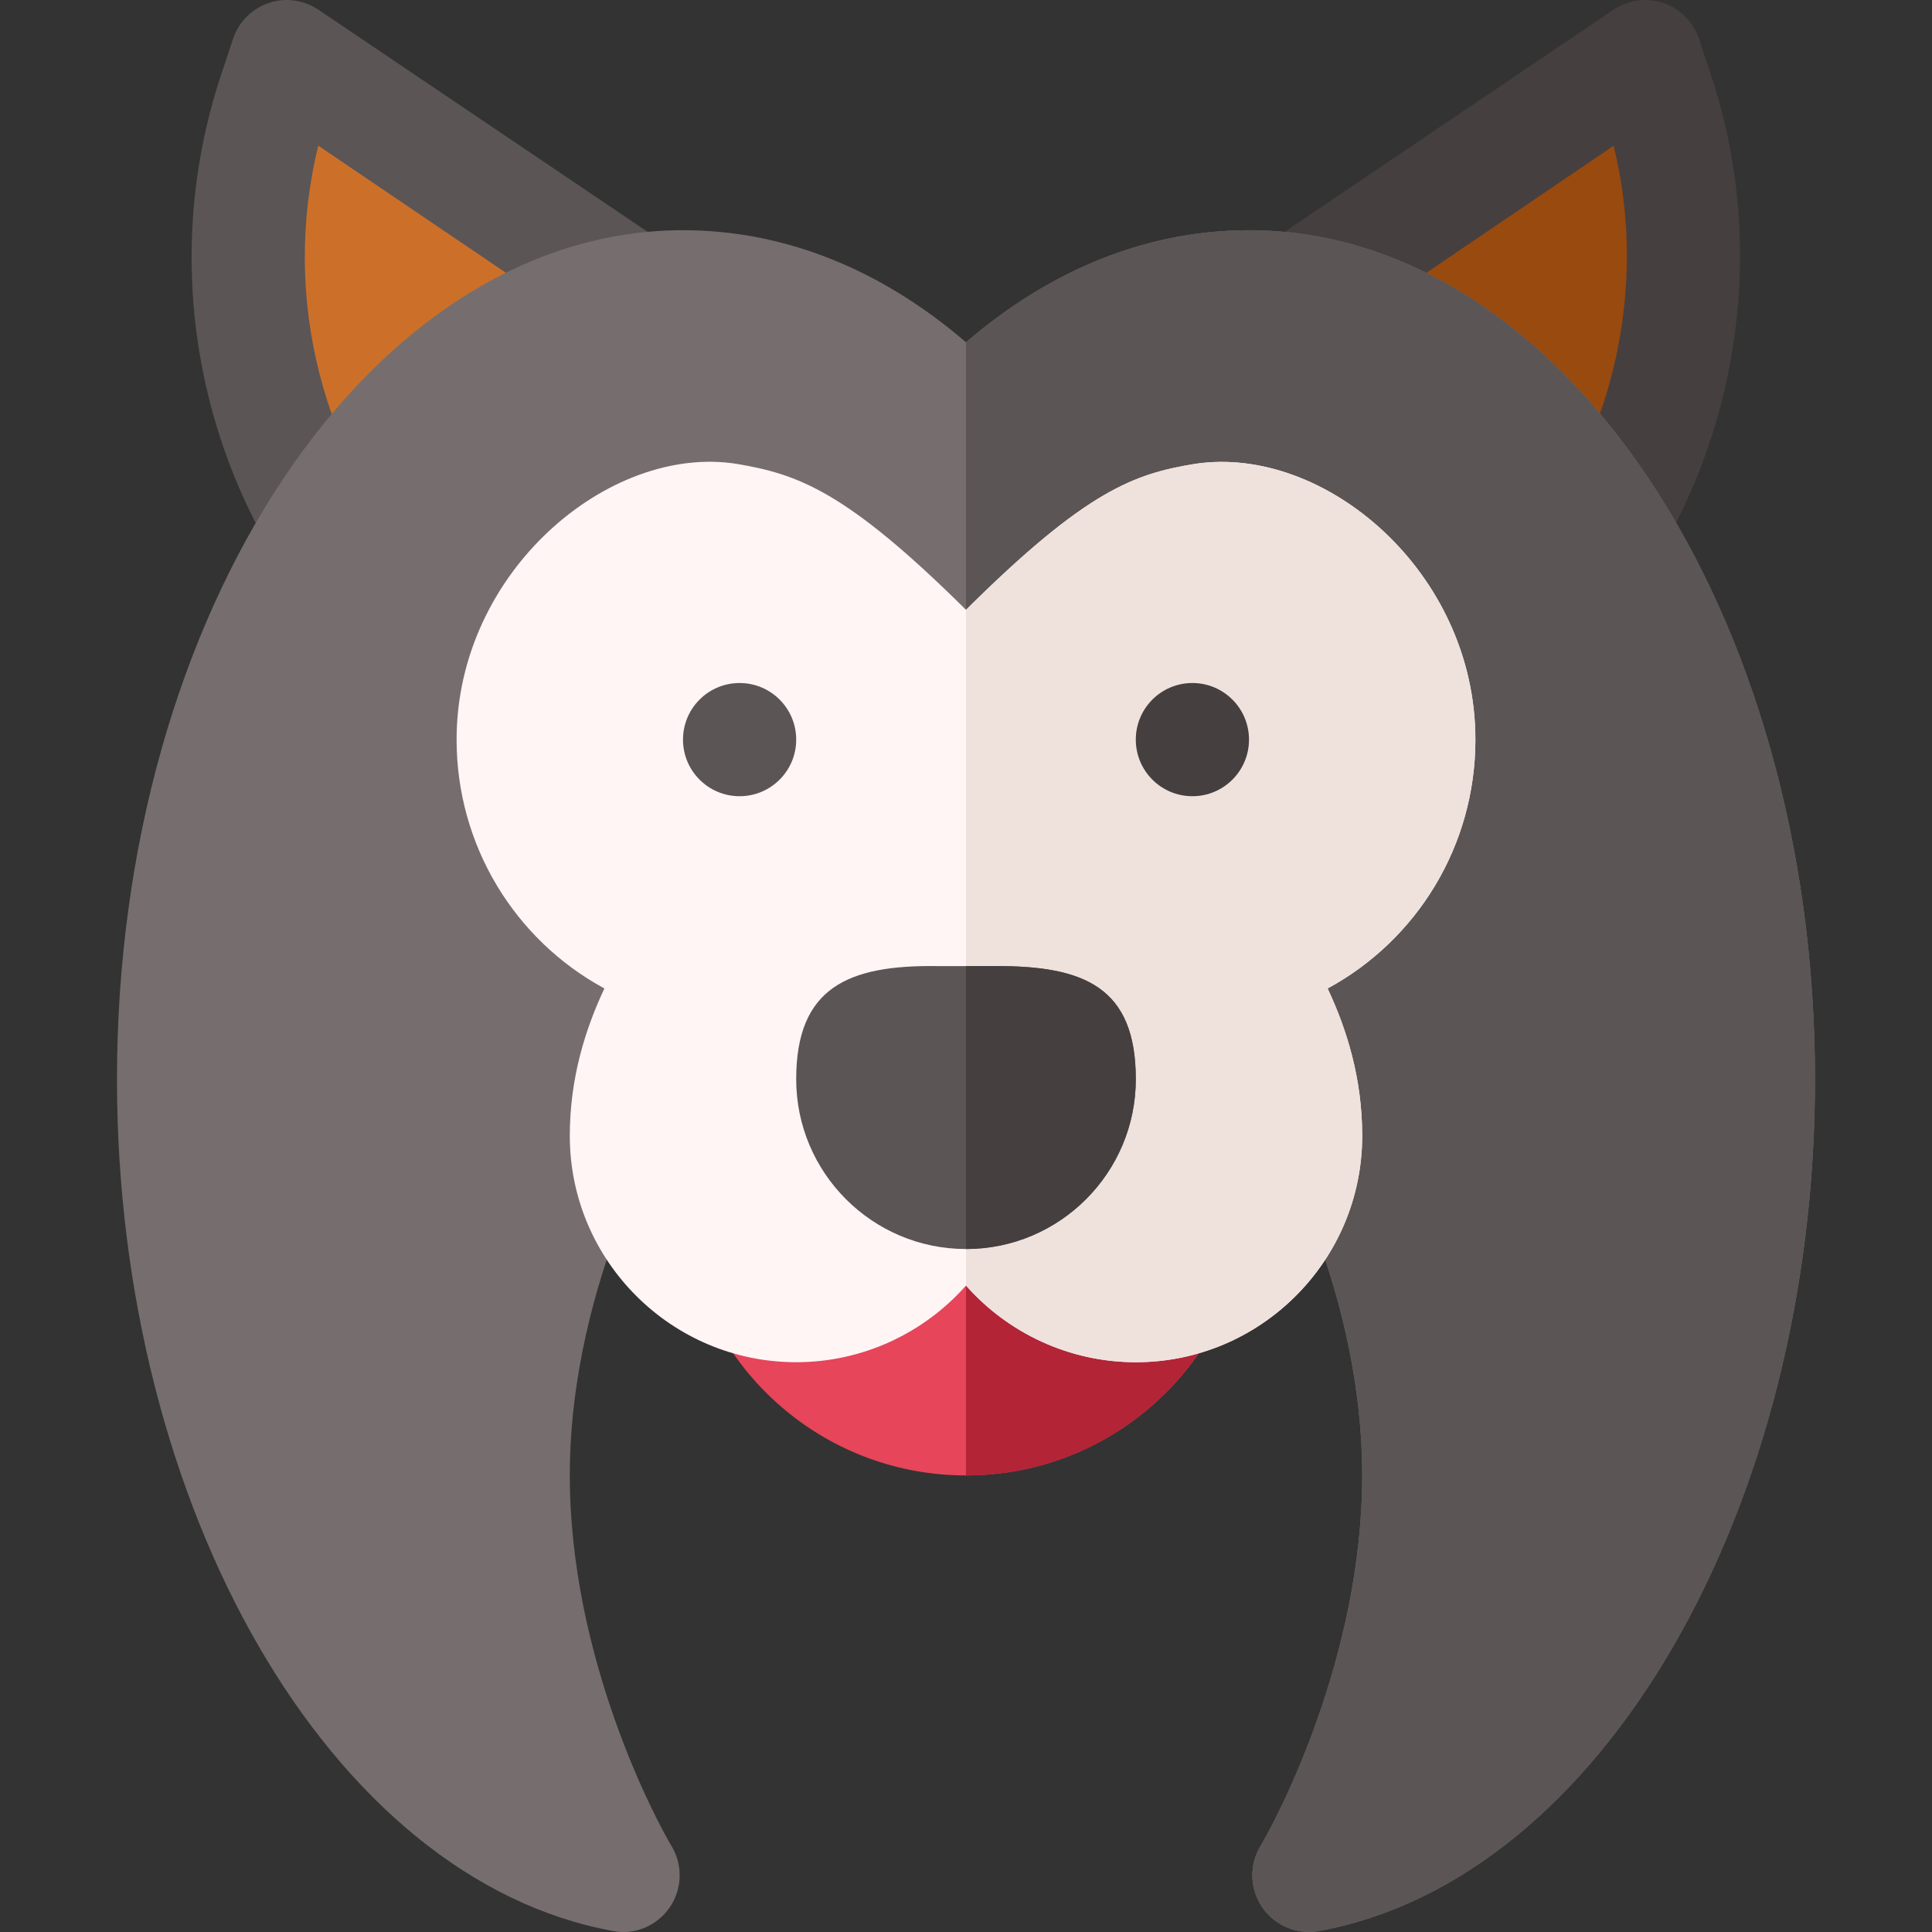 <svg id="Capa_1" enable-background="new 0 0 512.01 512.01" height="512" viewBox="0 0 512.01 512.01" width="512" xmlns="http://www.w3.org/2000/svg"><rect x="0" y="0" width="512.01" height="512.01" fill="#333333" stroke="none"/><g><g><path d="m404.071 182.9c-3.179 0-6.372-1.011-9.067-3.047l-91.567-69.492c-3.867-2.944-6.079-7.559-5.933-12.407.161-4.849 2.637-9.331 6.68-12.026l123.501-83.399c3.867-2.578 8.76-3.237 13.184-1.714s7.896 5.024 9.375 9.463l3.164 9.507c18.472 55.43 3.179 118.422-38.936 158.925-2.886 2.783-6.636 4.19-10.401 4.19z" fill="#463f3f"/></g><g><path d="m111.703 186.401c-3.589 0-7.163-1.289-9.99-3.809-45.439-40.562-62.358-105.077-43.096-162.821l3.149-9.492c1.479-4.438 4.951-7.939 9.375-9.463 4.395-1.538 9.272-.864 13.184 1.714l131.938 89.022c4.131 2.754 6.621 7.354 6.68 12.319.059 4.951-2.344 9.609-6.401 12.451l-96.24 67.368c-2.593 1.817-5.596 2.711-8.599 2.711z" fill="#5b5555"/></g><g><path d="m84.355 38.609c-9.888 39.976 1.025 83.178 28.945 113.368l68.057-47.651z" fill="#cc7029"/></g><g><path d="m338.358 99.198 64.014 48.589c25.063-29.795 34.585-71.283 25.269-109.164z" fill="#994a0f"/></g><path d="m256.005 331.01h-73.488c6.951 34.232 37.203 60 73.488 60s66.537-25.768 73.488-60z" fill="#e6455a"/><path d="m329.492 331.01h-73.488v60c36.285 0 66.538-25.769 73.488-60z" fill="#b32437"/><path d="m331.005 61.01c-26.689 0-52.368 10.225-75 29.707-22.632-19.482-48.311-29.707-75-29.707-82.705 0-150 100.928-150 225 0 113.657 56.499 212.075 131.426 225.727 5.859 1.143 11.66-1.377 15.015-6.196 3.354-4.849 3.574-11.191.557-16.245-4.512-7.544-26.997-50.063-26.997-98.286 0-52.661 27.378-96.519 27.642-96.929l15.396-24.141h61.963 61.963l15.381 24.111c.278.439 27.656 44.297 27.656 96.958 0 48.223-22.485 90.742-26.997 98.286-3.018 5.054-2.798 11.396.557 16.245 3.474 5.004 9.531 7.256 15.015 6.196 74.927-13.652 131.426-112.07 131.426-225.727-.003-124.071-67.298-224.999-150.003-224.999z" fill="#766e6e"/><path d="m333.349 294.052c.278.439 27.656 44.297 27.656 96.958 0 48.223-22.485 90.742-26.997 98.286-3.018 5.054-2.798 11.396.557 16.245 3.474 5.004 9.531 7.256 15.015 6.196 74.927-13.652 131.426-112.07 131.426-225.727 0-124.072-67.295-225-150-225-26.689 0-52.368 10.225-75 29.707v179.224h61.963z" fill="#5b5555"/><path d="m391.005 196.01c0-44.485-40.049-78.252-74.282-73.081-15.908 2.607-28.564 6.768-60.718 38.687-31.992-31.729-44.722-35.962-60.791-38.687-33.721-5.325-74.209 28.504-74.209 73.081 0 28.066 15.425 53.086 39.17 65.947-5.112 10.869-9.17 23.877-9.17 39.053 0 33.091 26.909 60 60 60 17.549 0 33.823-7.676 45-20.317 11.177 12.642 27.451 20.317 45 20.317 33.091 0 60-26.909 60-60 0-15.176-4.058-28.184-9.17-39.053 23.745-12.861 39.17-37.881 39.17-65.947z" fill="#fff5f5"/><path d="m361.005 301.01c0-15.176-4.058-28.184-9.17-39.053 23.745-12.861 39.17-37.881 39.17-65.947 0-44.485-40.049-78.252-74.282-73.081-15.908 2.607-28.564 6.768-60.718 38.687v179.077c11.177 12.642 27.451 20.317 45 20.317 33.091 0 60-26.909 60-60z" fill="#efe2dd"/><circle cx="196.005" cy="196.01" fill="#5b5555" r="15"/><circle cx="316.005" cy="196.01" fill="#463f3f" r="15"/><g><path d="m263.505 256.03h-7.5-7.5c-23.851-.353-37.5 5.741-37.5 29.98 0 24.814 20.186 45 45 45s45-20.186 45-45c0-24.397-13.652-30.127-37.5-29.98z" fill="#5b5555"/><path d="m301.005 286.01c0-24.397-13.652-30.126-37.5-29.98h-7.5v74.98c24.814 0 45-20.186 45-45z" fill="#463f3f"/></g></g></svg>
